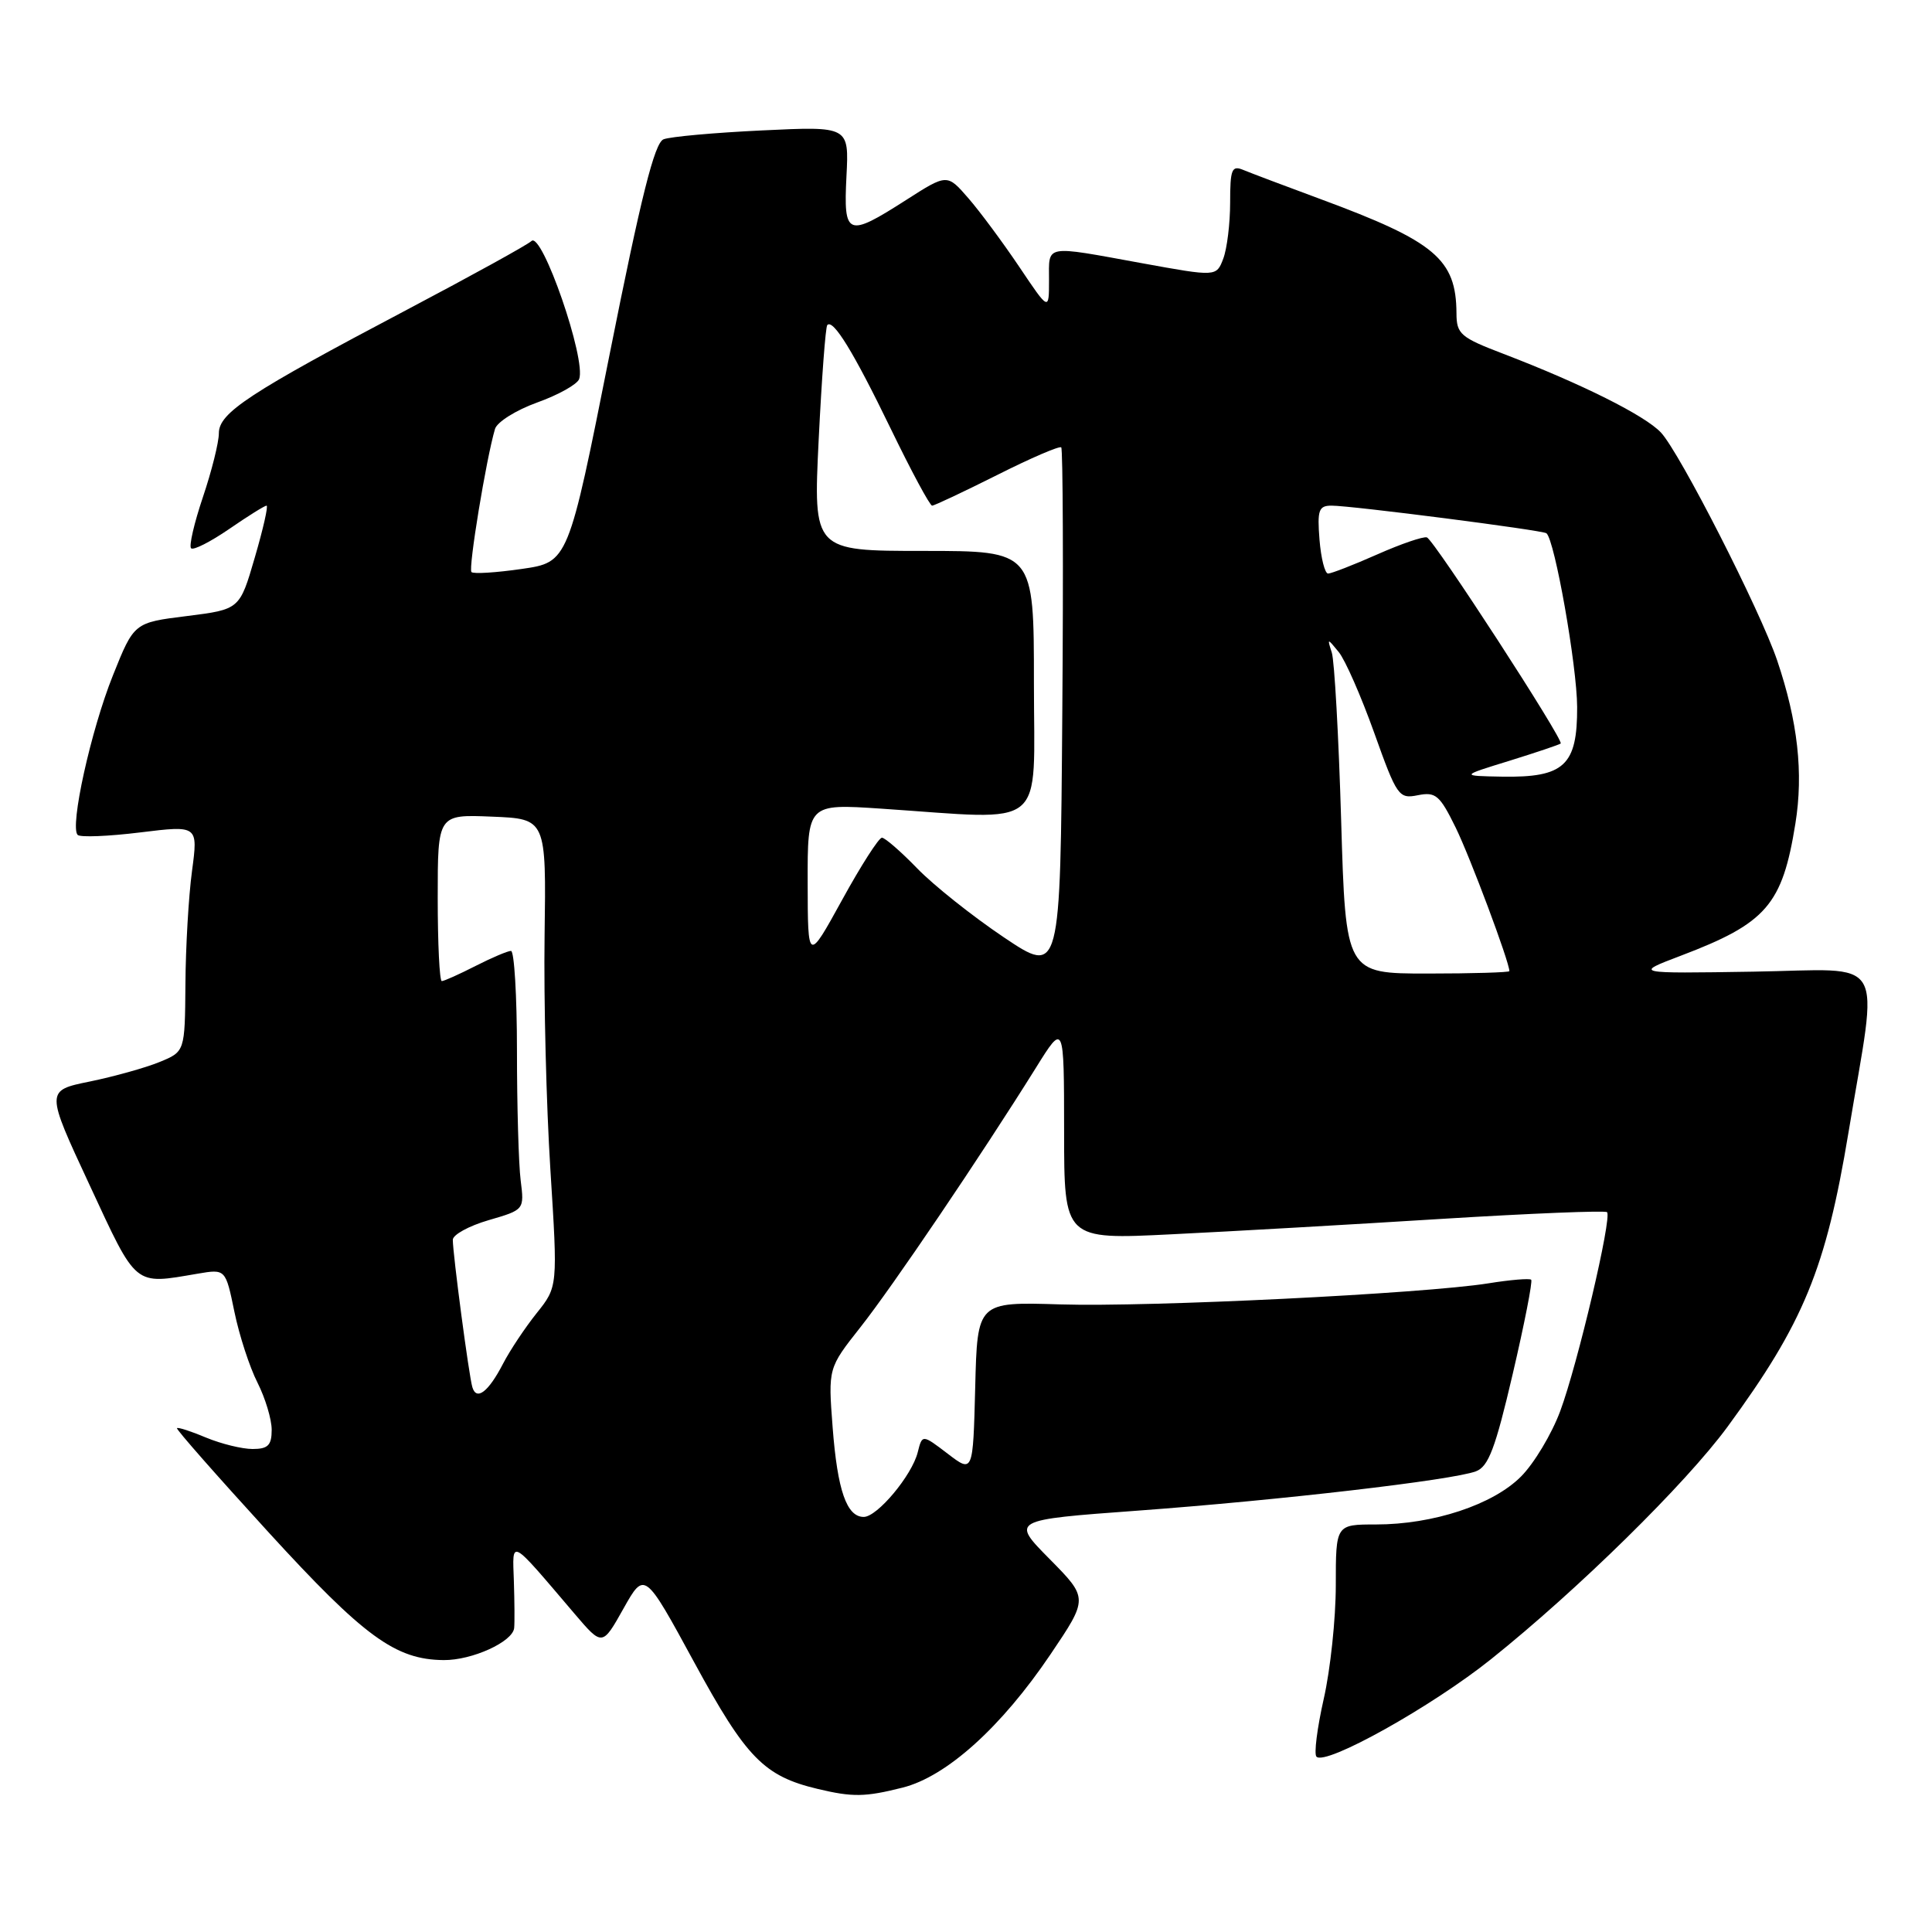 <?xml version="1.0" encoding="UTF-8" standalone="no"?>
<!DOCTYPE svg PUBLIC "-//W3C//DTD SVG 1.1//EN" "http://www.w3.org/Graphics/SVG/1.1/DTD/svg11.dtd" >
<svg xmlns="http://www.w3.org/2000/svg" xmlns:xlink="http://www.w3.org/1999/xlink" version="1.1" viewBox="0 0 256 256">
 <g >
 <path fill="currentColor"
d=" M 119.59 236.87 C 125.42 235.41 132.68 228.86 139.19 219.22 C 144.21 211.78 144.21 211.78 139.09 206.59 C 133.96 201.40 133.96 201.40 150.73 200.17 C 169.54 198.79 192.44 196.13 195.56 194.96 C 197.23 194.34 198.14 191.93 200.44 182.07 C 202.00 175.40 203.10 169.77 202.89 169.57 C 202.67 169.37 200.12 169.58 197.21 170.05 C 188.60 171.42 152.38 173.21 140.50 172.84 C 129.50 172.50 129.50 172.50 129.22 183.84 C 128.93 195.19 128.93 195.19 125.57 192.62 C 122.20 190.05 122.20 190.05 121.60 192.45 C 120.83 195.51 116.24 201.00 114.45 201.00 C 112.19 201.00 110.97 197.49 110.33 189.15 C 109.73 181.29 109.73 181.29 113.99 175.89 C 118.21 170.56 129.99 153.14 137.25 141.51 C 140.99 135.50 140.99 135.50 141.00 149.88 C 141.00 164.26 141.00 164.26 155.25 163.55 C 163.09 163.17 179.18 162.25 191.00 161.51 C 202.82 160.78 212.70 160.38 212.94 160.62 C 213.63 161.30 209.03 180.83 206.73 187.00 C 205.60 190.03 203.27 193.92 201.54 195.65 C 197.82 199.39 189.90 202.00 182.32 202.00 C 177.00 202.00 177.00 202.00 177.00 210.05 C 177.00 214.48 176.28 221.26 175.40 225.12 C 174.53 228.98 174.09 232.43 174.44 232.77 C 175.65 233.99 189.71 226.14 197.57 219.85 C 209.07 210.65 223.37 196.60 228.91 189.05 C 238.98 175.31 241.94 168.13 244.93 150.08 C 248.91 126.08 250.33 128.47 232.31 128.75 C 216.50 129.00 216.50 129.00 222.71 126.64 C 234.07 122.33 236.17 119.90 237.90 109.12 C 238.98 102.42 238.22 95.60 235.48 87.50 C 233.23 80.87 222.60 60.02 220.09 57.32 C 217.98 55.06 209.58 50.86 199.25 46.90 C 193.51 44.71 193.00 44.27 192.99 41.51 C 192.95 34.34 190.17 32.00 175.00 26.39 C 170.32 24.66 165.71 22.92 164.75 22.52 C 163.22 21.88 163.00 22.41 163.00 26.83 C 163.00 29.60 162.59 32.95 162.09 34.27 C 161.18 36.67 161.18 36.67 151.34 34.88 C 138.23 32.49 139.00 32.35 139.00 37.11 C 139.00 41.23 139.00 41.23 135.06 35.36 C 132.89 32.14 129.86 28.04 128.31 26.26 C 125.50 23.02 125.50 23.02 120.05 26.51 C 112.25 31.50 111.76 31.30 112.16 23.36 C 112.50 16.73 112.50 16.73 101.00 17.28 C 94.67 17.58 88.79 18.11 87.92 18.46 C 86.73 18.93 84.94 26.06 80.81 46.79 C 75.30 74.50 75.30 74.50 69.12 75.39 C 65.73 75.88 62.73 76.07 62.47 75.80 C 62.03 75.36 64.42 60.80 65.59 56.84 C 65.86 55.92 68.37 54.35 71.16 53.34 C 73.96 52.34 76.47 50.94 76.74 50.23 C 77.72 47.69 71.81 30.61 70.42 31.94 C 69.91 32.43 62.53 36.50 54.00 41.00 C 32.97 52.09 29.00 54.70 29.00 57.41 C 29.00 58.62 28.05 62.42 26.89 65.86 C 25.73 69.30 25.02 72.36 25.32 72.65 C 25.62 72.95 27.88 71.80 30.36 70.10 C 32.84 68.39 35.07 67.00 35.32 67.00 C 35.57 67.00 34.87 70.09 33.76 73.88 C 31.76 80.75 31.76 80.75 24.76 81.63 C 17.76 82.50 17.76 82.50 14.96 89.50 C 12.04 96.78 9.22 109.56 10.29 110.63 C 10.63 110.97 14.36 110.82 18.58 110.30 C 26.25 109.36 26.25 109.36 25.44 115.43 C 24.99 118.77 24.60 125.52 24.57 130.42 C 24.50 139.35 24.50 139.35 21.12 140.73 C 19.26 141.49 15.10 142.65 11.89 143.31 C 6.04 144.50 6.04 144.50 11.86 157.00 C 18.20 170.64 17.68 170.22 26.19 168.77 C 29.89 168.14 29.89 168.14 31.06 173.82 C 31.70 176.94 33.08 181.17 34.12 183.21 C 35.15 185.25 36.00 188.06 36.00 189.46 C 36.00 191.51 35.51 192.00 33.47 192.00 C 32.08 192.00 29.31 191.32 27.31 190.49 C 25.32 189.65 23.58 189.09 23.45 189.24 C 23.31 189.38 28.76 195.57 35.55 203.00 C 48.25 216.89 52.40 219.92 58.80 219.97 C 62.56 220.00 67.94 217.55 68.13 215.72 C 68.20 215.05 68.18 212.25 68.09 209.50 C 67.90 203.86 67.42 203.60 76.15 213.85 C 79.81 218.14 79.81 218.14 82.61 213.15 C 85.41 208.17 85.41 208.17 92.01 220.31 C 98.87 232.93 101.24 235.35 108.34 237.04 C 112.98 238.15 114.63 238.12 119.59 236.87 Z  M 62.59 183.81 C 62.14 182.34 60.00 166.17 60.00 164.28 C 60.00 163.61 62.13 162.44 64.74 161.68 C 69.48 160.30 69.48 160.30 68.99 156.40 C 68.72 154.25 68.50 146.54 68.50 139.25 C 68.50 131.96 68.14 126.00 67.71 126.00 C 67.28 126.00 65.16 126.90 63.00 128.00 C 60.84 129.10 58.84 130.00 58.54 130.00 C 58.24 130.00 58.00 125.03 58.00 118.96 C 58.00 107.91 58.00 107.91 65.19 108.21 C 72.38 108.50 72.38 108.50 72.16 124.00 C 72.04 132.53 72.39 146.47 72.93 155.00 C 73.91 170.50 73.91 170.50 71.11 174.00 C 69.57 175.93 67.57 178.93 66.66 180.69 C 64.72 184.44 63.14 185.65 62.59 183.81 Z  M 133.00 124.19 C 128.88 121.42 123.72 117.32 121.55 115.08 C 119.37 112.83 117.26 111.00 116.86 111.00 C 116.45 111.00 114.07 114.71 111.58 119.25 C 107.04 127.50 107.04 127.50 107.02 117.00 C 107.00 106.50 107.00 106.50 116.75 107.15 C 139.05 108.64 137.00 110.32 137.00 90.50 C 137.00 73.00 137.00 73.00 122.38 73.00 C 107.76 73.00 107.76 73.00 108.48 58.25 C 108.88 50.14 109.39 43.31 109.62 43.07 C 110.40 42.24 113.09 46.62 118.00 56.75 C 120.73 62.39 123.21 67.00 123.51 67.00 C 123.80 67.00 127.68 65.17 132.13 62.94 C 136.57 60.70 140.39 59.06 140.62 59.28 C 140.84 59.51 140.91 75.34 140.76 94.46 C 140.50 129.22 140.50 129.22 133.00 124.19 Z  M 177.71 108.72 C 177.38 97.56 176.82 87.55 176.47 86.47 C 175.85 84.54 175.87 84.54 177.39 86.40 C 178.25 87.45 180.36 92.27 182.09 97.10 C 185.10 105.53 185.35 105.88 187.88 105.37 C 190.24 104.90 190.78 105.37 192.89 109.67 C 194.82 113.62 200.00 127.46 200.00 128.68 C 200.00 128.85 195.12 129.00 189.16 129.00 C 178.31 129.00 178.31 129.00 177.71 108.72 Z  M 200.00 100.81 C 203.57 99.70 206.63 98.67 206.80 98.52 C 207.25 98.09 190.02 71.54 189.07 71.21 C 188.62 71.05 185.66 72.06 182.50 73.46 C 179.34 74.86 176.40 76.00 175.98 76.00 C 175.55 76.00 175.04 73.97 174.84 71.50 C 174.53 67.58 174.74 67.00 176.44 67.00 C 179.10 67.00 204.40 70.25 204.91 70.66 C 206.01 71.53 208.96 88.24 208.98 93.69 C 209.01 101.43 207.27 103.05 199.03 102.91 C 193.50 102.81 193.50 102.81 200.00 100.81 Z "/>
</g>
</svg>